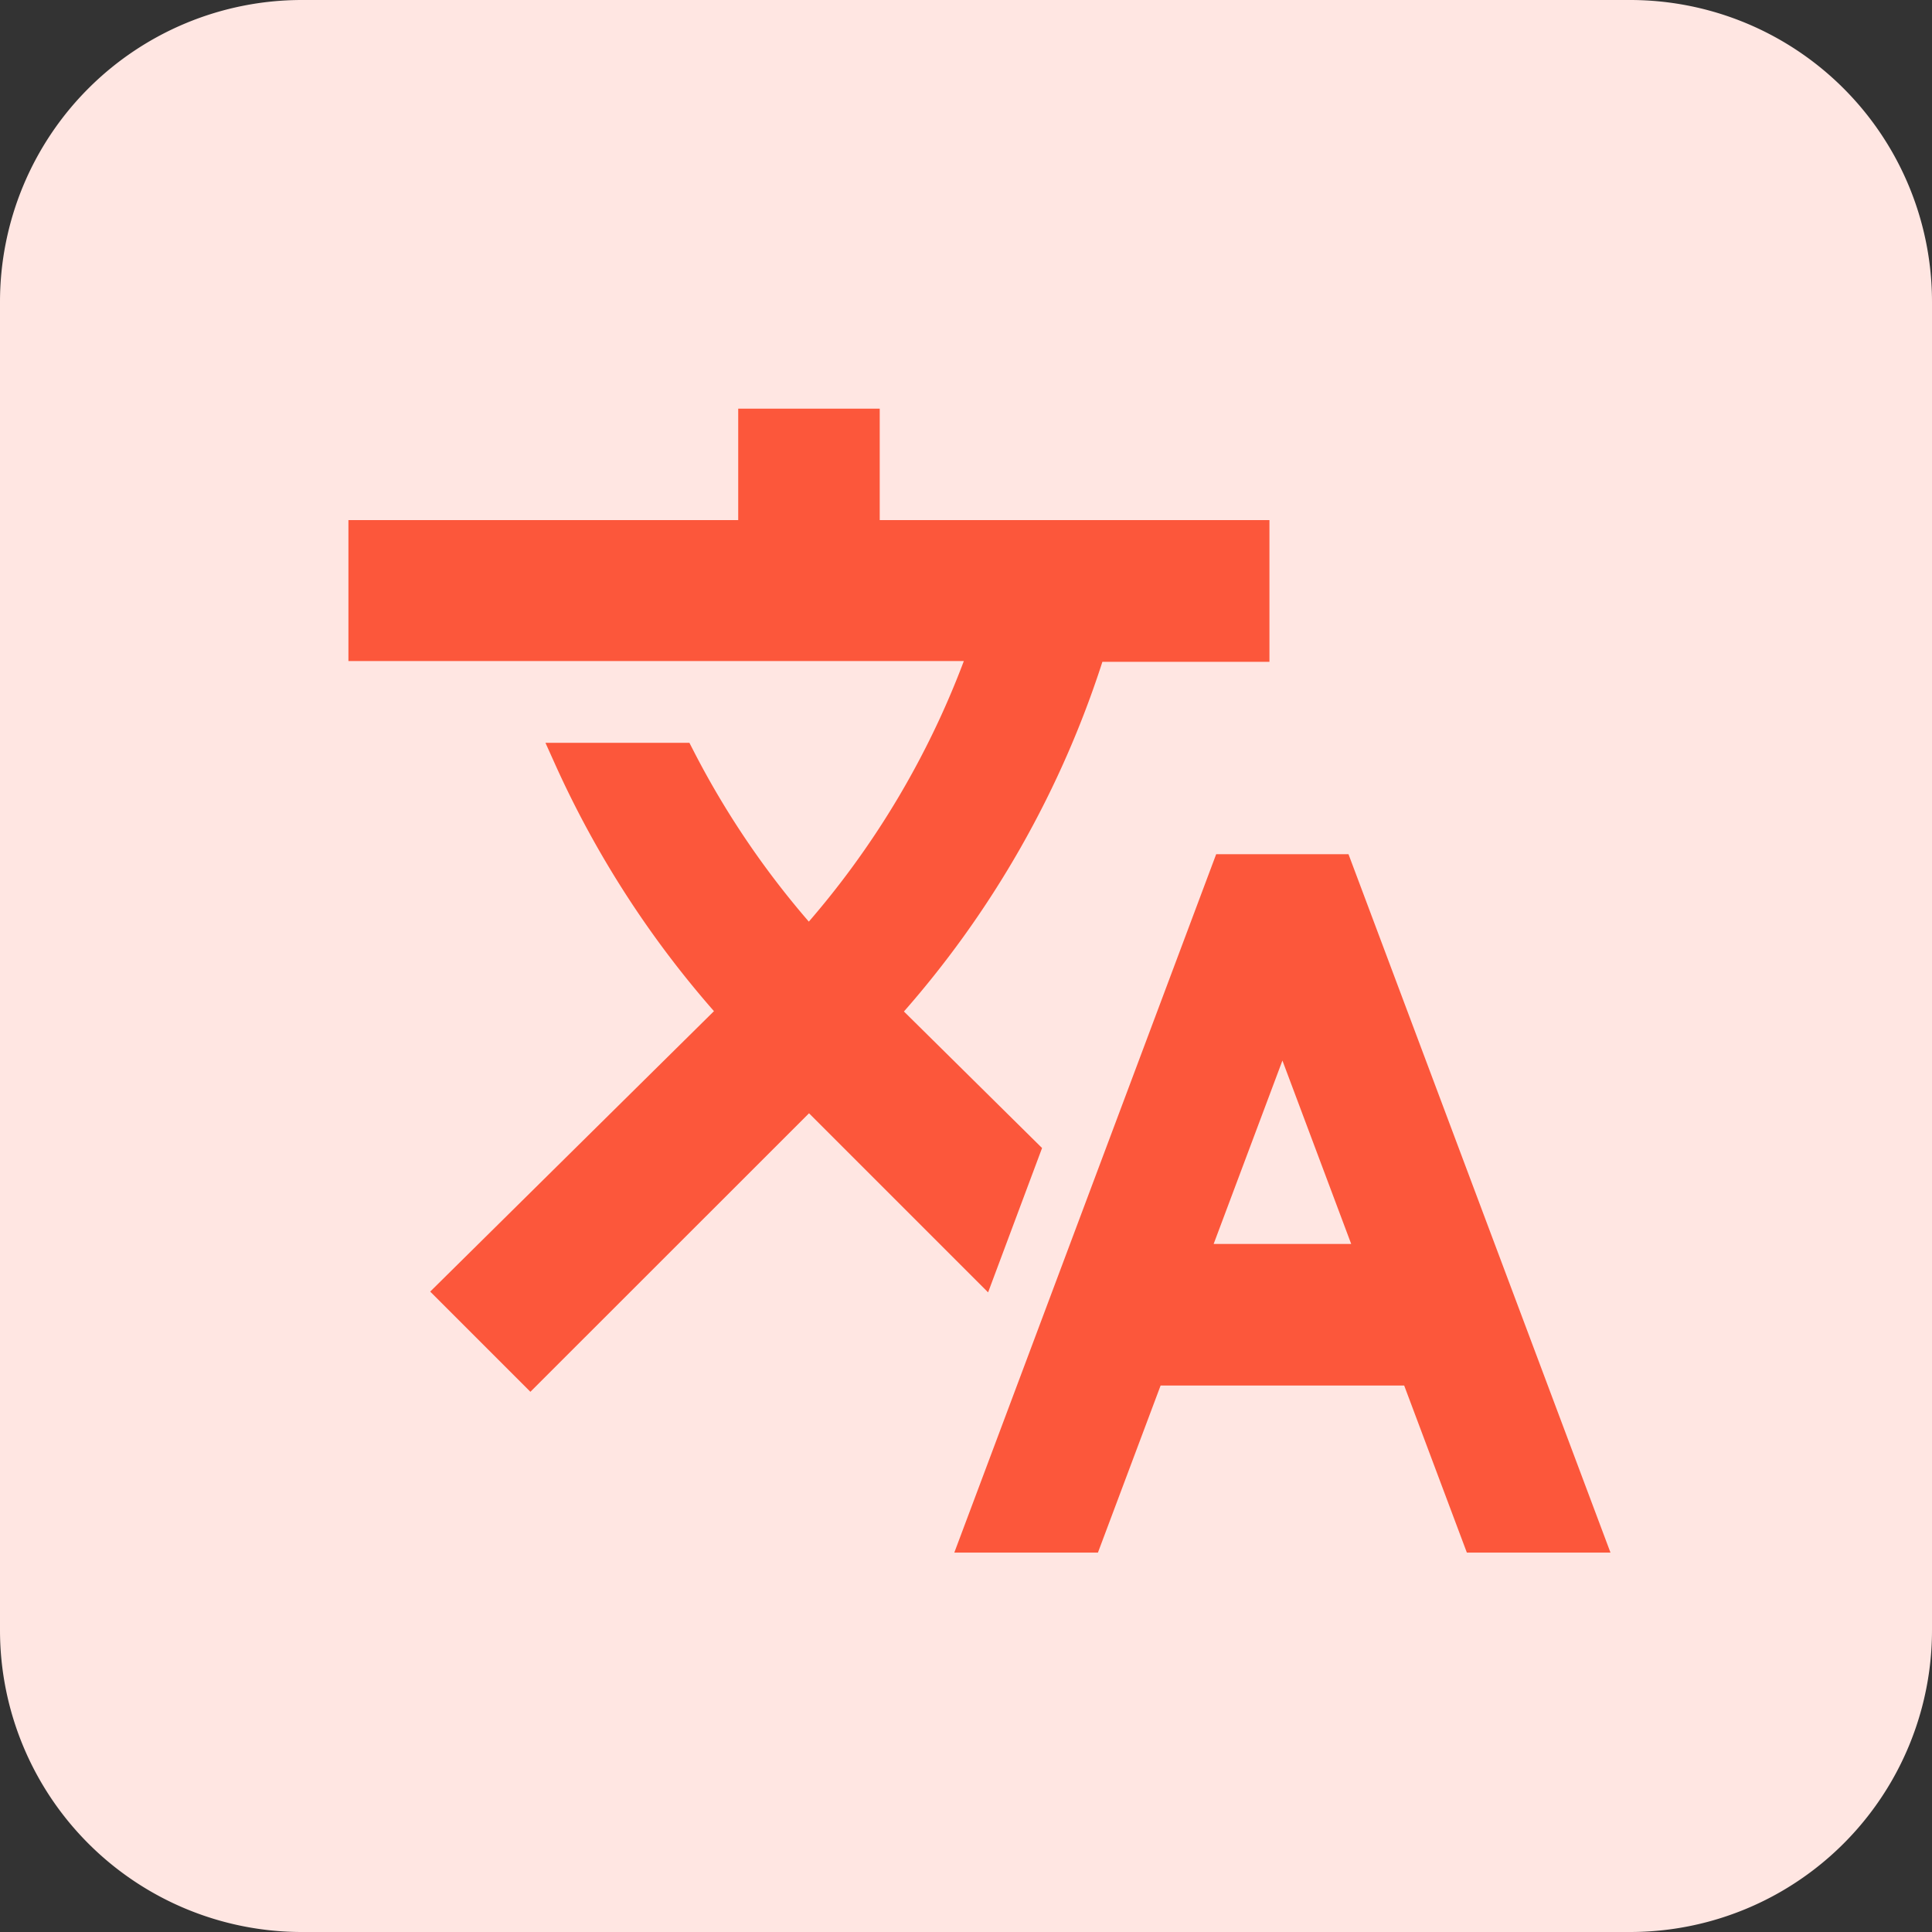 <svg xmlns="http://www.w3.org/2000/svg" width="32" height="32" viewBox="0 0 32 32">
  <rect x="0" y="0" width="32" height="32" fill="#333333" stroke="none"/>
  <g id="Group_2270" data-name="Group 2270" transform="translate(-394 -2468)">
    <g id="Group_2265" data-name="Group 2265">
      <g id="Group_2264" data-name="Group 2264">
        <path id="Path_1875" data-name="Path 1875" d="M465.087,8.5h22a5,5,0,0,1,5,5v22a5,5,0,0,1-5,5h-22a5,5,0,0,1-5-5v-22A5,5,0,0,1,465.087,8.5Z" transform="translate(-66.087 2459.5)" fill="#ffe6e2" fill-rule="evenodd"/>
        <g id="Group_2263" data-name="Group 2263" transform="translate(400.021 2475.019)">
          <g id="Group_2262" data-name="Group 2262">
            <path id="Path_2070" data-name="Path 2070" d="M10.948,33.393h0L8.605,31.077l.028-.028a16.159,16.159,0,0,0,3.422-6.023h2.7V23.178H8.3V21.333H6.456v1.845H0v1.835H10.3a14.567,14.567,0,0,1-2.924,4.944,14.545,14.545,0,0,1-2.131-3.09H3.4a16.2,16.2,0,0,0,2.749,4.206l-4.69,4.635,1.305,1.305L7.379,32.4l2.868,2.868Z" transform="translate(0 -21.333)" fill="#fc573b" stroke="#fc573b" stroke-linecap="round" stroke-width="0.5"/>
            <path id="Path_2071" data-name="Path 2071" d="M240.661,192h-1.845l-4.15,11.068h1.845l1.038-2.767h4.381l1.038,2.767h1.845Zm-2.421,6.456,1.5-4,1.5,4Z" transform="translate(-224.52 -184.621)" fill="#fc573b" stroke="#fc573b" stroke-linecap="round" stroke-width="0.5"/>
          </g>
        </g>
      </g>
    </g>
  </g>
</svg>
